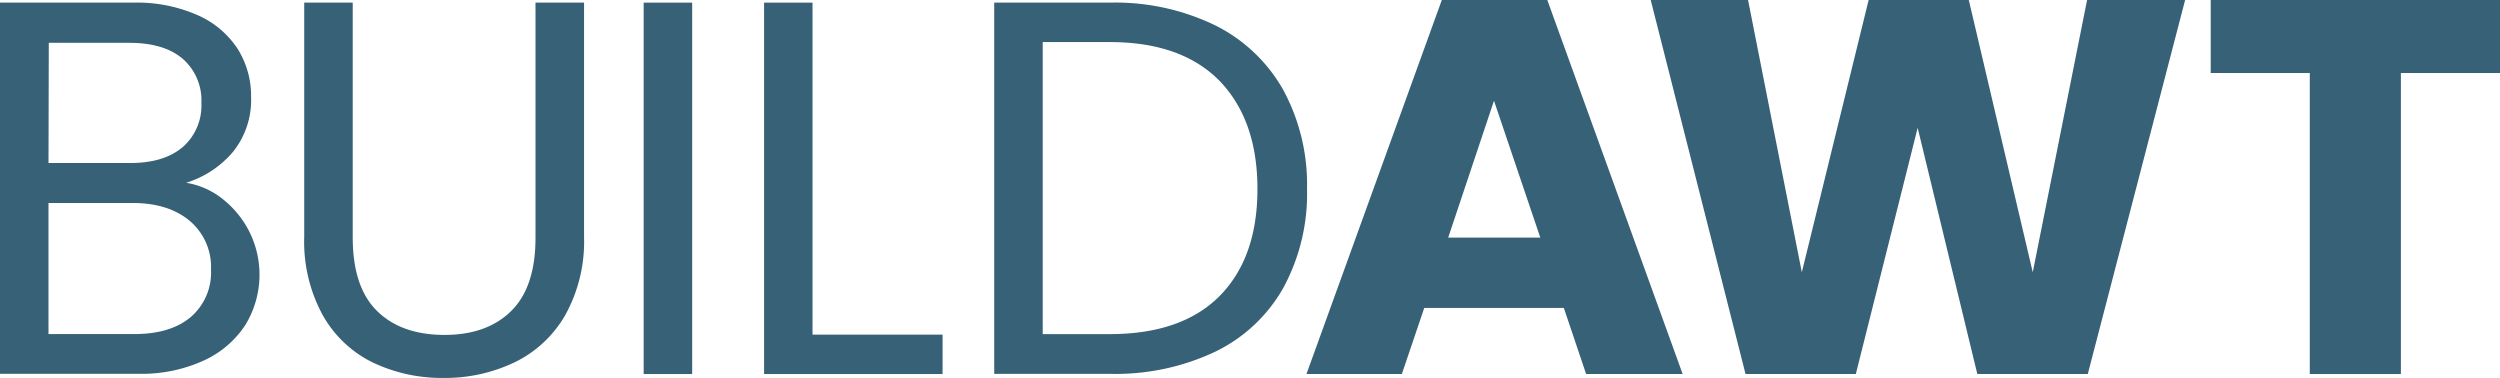 <svg xmlns="http://www.w3.org/2000/svg" viewBox="0 0 436.6 65.98"><defs><style>.cls-1{fill:#366177;}</style></defs><g id="Layer_2" data-name="Layer 2"><g id="Layer_1-2" data-name="Layer 1"><path class="cls-1" d="M38.94,34.8a17,17,0,0,1,4.66,5.77,16.8,16.8,0,0,1-.79,16.24A17.11,17.11,0,0,1,35.5,63a26.09,26.09,0,0,1-11.31,2.28H0V.46H23.26A26.26,26.26,0,0,1,34.52,2.65a16,16,0,0,1,7,5.91,15.48,15.48,0,0,1,2.33,8.38,14.44,14.44,0,0,1-3.12,9.53,17.43,17.43,0,0,1-8.23,5.45A13.67,13.67,0,0,1,38.94,34.8ZM8.47,28.47H22.71c4,0,7-.93,9.21-2.79A9.62,9.62,0,0,0,35.17,18a9.62,9.62,0,0,0-3.25-7.72q-3.26-2.81-9.4-2.8h-14Zm24.84,26.9a10.25,10.25,0,0,0,3.54-8.28,10.53,10.53,0,0,0-3.72-8.52q-3.72-3.12-10-3.12H8.47V58.34h15Q29.78,58.34,33.31,55.37Z"/><path class="cls-1" d="M61.6.46v41q0,8.66,4.24,12.84t11.77,4.19q7.44,0,11.68-4.19T93.52,41.5V.46H102V41.41A26.47,26.47,0,0,1,98.73,55a20.46,20.46,0,0,1-8.79,8.24A28,28,0,0,1,77.51,66a28,28,0,0,1-12.42-2.7A20.2,20.2,0,0,1,56.34,55a26.77,26.77,0,0,1-3.21-13.63V.46Z"/><path class="cls-1" d="M120.88.46V65.32h-8.47V.46Z"/><path class="cls-1" d="M141.9,58.44h22.71v6.88H133.44V.46h8.46Z"/><path class="cls-1" d="M212.21,4.42a27.88,27.88,0,0,1,11.91,11.31A34.68,34.68,0,0,1,228.26,33a34.46,34.46,0,0,1-4.14,17.27,27.32,27.32,0,0,1-11.91,11.16,40.79,40.79,0,0,1-18.38,3.86h-20.2V.46h20.2A40,40,0,0,1,212.21,4.42ZM213,51.69Q219.6,45,219.6,33T213,14.14q-6.66-6.78-19.12-6.79H182.1v51h11.73Q206.39,58.34,213,51.69Z"/><path class="cls-1" d="M273.11,53.78H248.73l-3.91,11.54H228.16L251.8,0h18.42l23.64,65.32H277ZM269,41.5l-8.09-23.91-8,23.91Z"/><path class="cls-1" d="M381.61,0l-17,65.32H345.32l-10.42-43-10.8,43H304.84L288.28,0h17l9.39,47.55L326.34,0h17.49L355,47.55,364.49,0Z"/><path class="cls-1" d="M436.6,0V12.75H419.29V65.32H403.38V12.75h-17.3V0Z"/></g></g></svg>